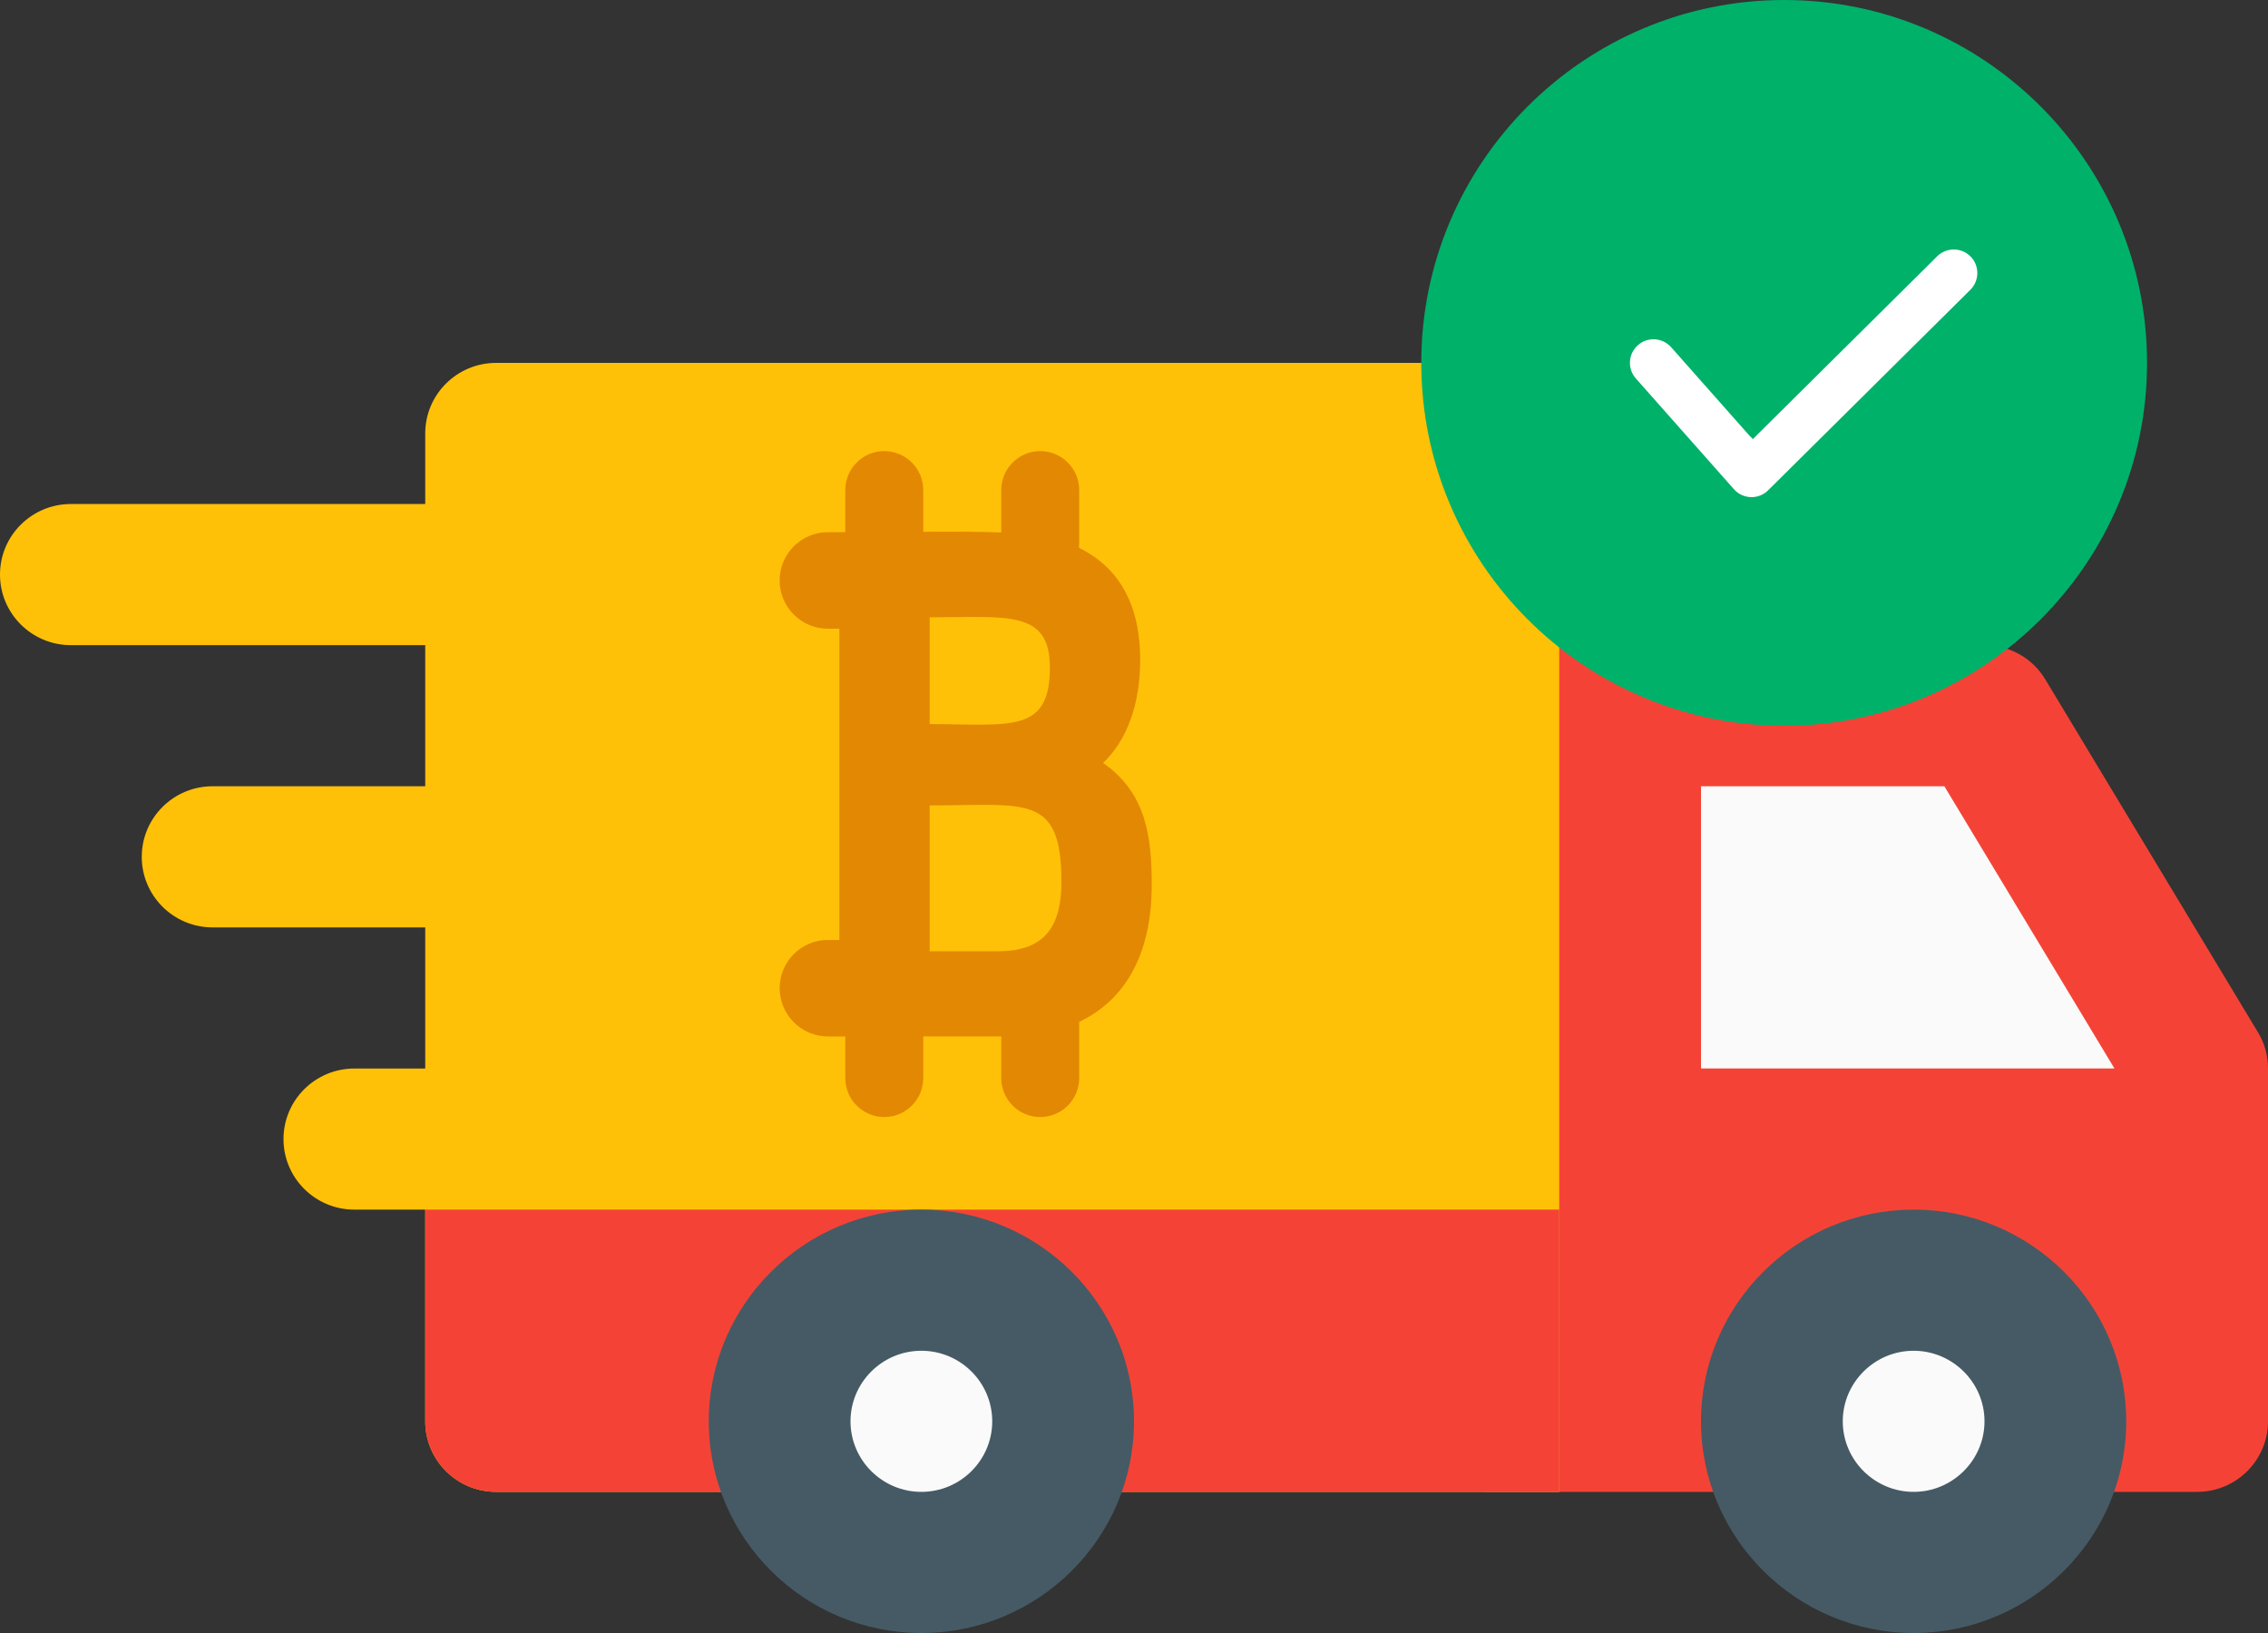 <?xml version="1.0" encoding="UTF-8"?>
<svg width="75px" height="54px" viewBox="0 0 75 54" version="1.1" xmlns="http://www.w3.org/2000/svg" xmlns:xlink="http://www.w3.org/1999/xlink">
    <rect x="0" y="0" width="75" height="54" fill="#333333" stroke="none"/>
    <!-- Generator: Sketch 54.1 (76490) - https://sketchapp.com -->
    <title>payout_confirmed</title>
    <desc>Created with Sketch.</desc>
    <g id="Icons" stroke="none" stroke-width="1" fill="none" fill-rule="evenodd">
        <g id="payout_confirmed">
            <g id="delivery-truck-copy-2" transform="translate(0, 12)" fill-rule="nonzero">
                <g id="Group" transform="translate(0, 4.667)" fill="#FFC107">
                    <path d="M18.75,2.333 C18.75,1.045 17.7,0 16.406,0 L2.344,0 C1.05,0 0,1.045 0,2.333 C0,3.621 1.05,4.667 2.344,4.667 L16.406,4.667 C17.7,4.667 18.75,3.621 18.75,2.333 Z" id="Path"></path>
                    <path d="M16.406,9.333 L7.031,9.333 C5.737,9.333 4.688,10.379 4.688,11.667 C4.688,12.955 5.737,14 7.031,14 L16.406,14 C17.7,14 18.75,12.955 18.75,11.667 C18.75,10.379 17.7,9.333 16.406,9.333 Z" id="Path"></path>
                    <path d="M16.406,18.667 L11.719,18.667 C10.425,18.667 9.375,19.712 9.375,21 C9.375,22.288 10.425,23.333 11.719,23.333 L16.406,23.333 C17.7,23.333 18.75,22.288 18.75,21 C18.75,19.712 17.7,18.667 16.406,18.667 Z" id="Path"></path>
                </g>
                <path d="M74.667,22.134 L67.636,10.467 C67.214,9.763 66.45,9.333 65.625,9.333 L49.219,9.333 C47.925,9.333 46.875,10.379 46.875,11.667 L46.875,35 C46.875,36.288 47.925,37.333 49.219,37.333 L72.656,37.333 C73.95,37.333 75,36.288 75,35 L75,23.333 C75,22.909 74.888,22.493 74.667,22.134 Z" id="Path" fill="#F44336"></path>
                <polygon id="Path" fill="#FAFAFA" points="56.25 14 64.298 14 69.923 23.333 56.25 23.333"></polygon>
                <path d="M49.219,0 L16.406,0 C15.113,0 14.062,1.045 14.062,2.333 L14.062,35 C14.062,36.288 15.113,37.333 16.406,37.333 L51.562,37.333 L51.562,2.333 C51.562,1.045 50.513,0 49.219,0 Z" id="Path" fill="#FFC107"></path>
                <ellipse id="Oval" fill="#FAFAFA" cx="63.281" cy="35" rx="4.688" ry="4.667"></ellipse>
                <path d="M63.281,42 C59.405,42 56.25,38.859 56.25,35 C56.25,31.141 59.405,28 63.281,28 C67.158,28 70.312,31.141 70.312,35 C70.312,38.859 67.158,42 63.281,42 Z M63.281,32.667 C61.992,32.667 60.938,33.717 60.938,35 C60.938,36.283 61.992,37.333 63.281,37.333 C64.57,37.333 65.625,36.283 65.625,35 C65.625,33.717 64.57,32.667 63.281,32.667 Z" id="Shape" fill="#455A64"></path>
                <path d="M51.562,37.333 L16.406,37.333 C15.113,37.333 14.062,36.288 14.062,35 L14.062,28 L51.562,28 L51.562,37.333 Z" id="Path" fill="#F44336"></path>
                <ellipse id="Oval" fill="#FAFAFA" cx="30.469" cy="35" rx="4.688" ry="4.667"></ellipse>
                <path d="M30.469,42 C26.592,42 23.438,38.859 23.438,35 C23.438,31.141 26.592,28 30.469,28 C34.345,28 37.5,31.141 37.5,35 C37.5,38.859 34.345,42 30.469,42 Z M30.469,32.667 C29.175,32.667 28.125,33.717 28.125,35 C28.125,36.283 29.175,37.333 30.469,37.333 C31.762,37.333 32.812,36.283 32.812,35 C32.812,33.717 31.762,32.667 30.469,32.667 Z" id="Shape" fill="#455A64"></path>
                <path d="M38.086,17.267 C38.086,15.768 37.945,14.242 36.477,13.23 C37.268,12.478 37.705,11.289 37.705,9.819 C37.705,8.247 37.187,7.097 36.167,6.4 C36.007,6.292 35.847,6.197 35.681,6.114 C35.685,6.069 35.688,6.024 35.688,5.978 L35.688,4.206 C35.688,3.494 35.111,2.917 34.399,2.917 C33.687,2.917 33.11,3.494 33.11,4.206 L33.11,5.608 C32.421,5.579 31.584,5.579 30.531,5.584 L30.531,4.206 C30.531,3.494 29.954,2.917 29.242,2.917 C28.53,2.917 27.952,3.494 27.952,4.206 L27.952,5.597 C27.766,5.597 27.574,5.598 27.377,5.598 C26.497,5.598 25.781,6.314 25.781,7.194 C25.781,8.074 26.497,8.79 27.377,8.79 L27.758,8.79 L27.758,19.081 L27.378,19.081 C26.498,19.081 25.782,19.797 25.782,20.677 C25.782,21.557 26.498,22.273 27.378,22.273 L27.952,22.273 L27.952,23.649 C27.952,24.36 28.53,24.938 29.242,24.938 C29.954,24.938 30.531,24.36 30.531,23.649 L30.531,22.273 L33.11,22.272 L33.11,23.649 C33.11,24.36 33.687,24.938 34.399,24.938 C35.111,24.938 35.688,24.36 35.688,23.649 L35.688,21.876 C35.688,21.848 35.685,21.82 35.684,21.792 C37.204,21.075 38.086,19.56 38.086,17.267 L38.086,17.267 Z M30.743,8.413 C33.272,8.413 34.719,8.145 34.719,10.073 C34.719,12.285 33.371,11.944 30.743,11.944 L30.743,8.413 Z M30.743,19.456 L30.743,14.634 C33.919,14.634 35.1,14.223 35.1,17.161 C35.1,18.748 34.451,19.456 32.996,19.456 L30.743,19.456 L30.743,19.456 Z" id="Shape-Copy-3" fill="#E38803"></path>
            </g>
            <g id="Icons-/-Main-/-Checkmark-Copy-2" transform="translate(47, 0)">
                <path d="M12,0 C5.383,0 0,5.383 0,12 C0,18.617 5.383,24 12,24 C18.617,24 24,18.616 24,12 C24,5.384 18.617,0 12,0 Z" id="Path" fill="#00B16A"></path>
                <path d="M18.162,8.48 C18.465,8.786 18.463,9.279 18.157,9.583 L11.47,16.213 C11.318,16.365 11.111,16.446 10.895,16.439 L10.881,16.438 C10.672,16.427 10.477,16.333 10.338,16.176 L7.096,12.515 C6.81,12.193 6.84,11.701 7.163,11.415 C7.485,11.129 7.976,11.16 8.264,11.483 L10.853,14.407 L10.966,14.519 L11.071,14.414 L17.06,8.476 C17.366,8.173 17.86,8.175 18.162,8.48 Z" id="Path" fill="#FFFFFF"></path>
            </g>
        </g>
    </g>
</svg>